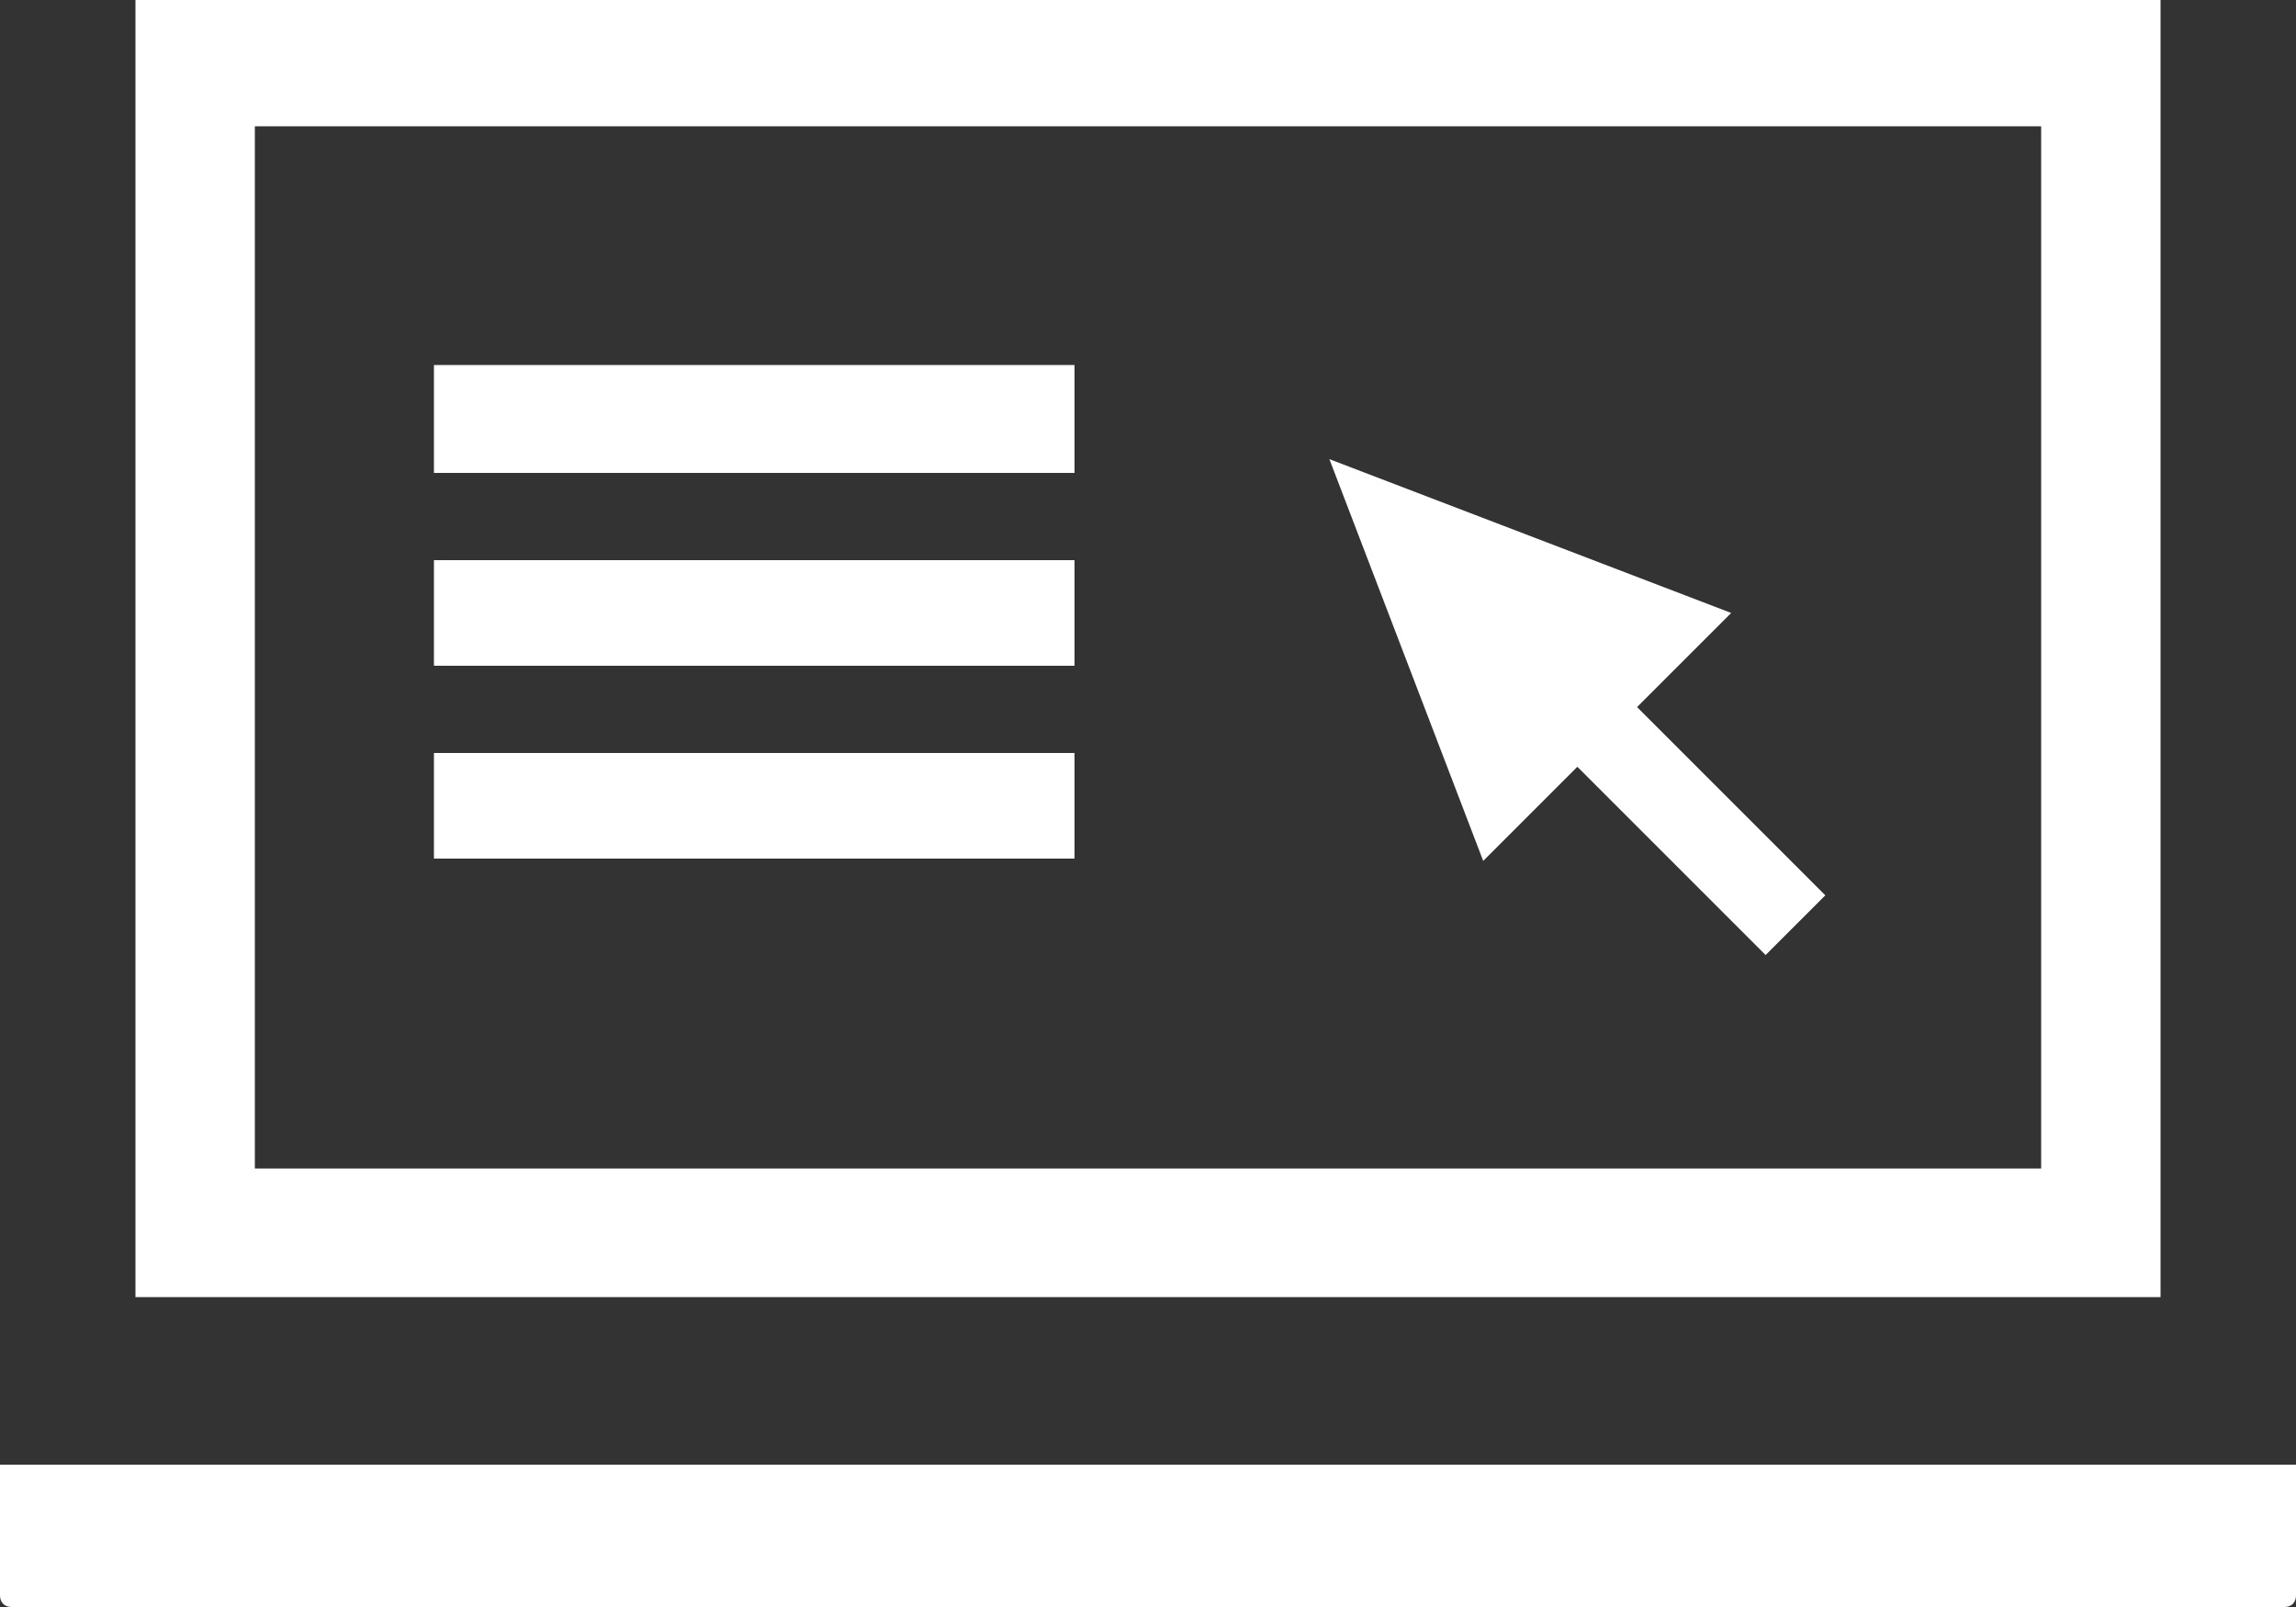 <?xml version="1.0" encoding="utf-8"?>
<!-- Generator: Adobe Illustrator 23.0.6, SVG Export Plug-In . SVG Version: 6.00 Build 0)  -->
<svg version="1.1" id="レイヤー_1" xmlns="http://www.w3.org/2000/svg" xmlns:xlink="http://www.w3.org/1999/xlink" x="0px"
	 y="0px" viewBox="0 0 100 70" style="enable-background:new 0 0 100 70;" xml:space="preserve" width="100px" height="70px">
<rect x="0" y="0" width="100" height="70" fill="#333333" stroke="none"/>
<style type="text/css">
	.st0{fill:#FFFFFF;}
	.st1{fill-rule:evenodd;clip-rule:evenodd;fill:#FFFFFF;}
</style>
<title>アセット 2</title>
<g>
	<g>
		<g>
			<path class="st0" d="M94.1,0v56.5H5.9V0H94.1 M11.1,50.9h1.6h74.6h1.6v-1.6V7.1V5.5h-1.6H12.7h-1.6v1.6v42.2L11.1,50.9 M57.9,20
				l17.5,6.7l-1.5,1.5l-1.5,1.5l-1.1,1.1l1.1,1.1l7.1,7.1l-2.6,2.6l-7.1-7.1l-1.1-1.1l-1.1,1.1l-3,3L57.9,20 M100,63.8v5.7
				c0,0.3-0.2,0.5-0.5,0.5h-99C0.2,70,0,69.8,0,69.5v-5.7H100"/>
		</g>
		<g>
			<g>
				<polygon class="st1" points="18.9,15.9 18.9,20.6 46.8,20.6 46.8,15.9 				"/>
			</g>
			<g>
				<polygon class="st1" points="18.9,24.4 18.9,29 46.8,29 46.8,24.4 				"/>
			</g>
			<g>
				<rect x="18.9" y="32.8" class="st1" width="27.9" height="4.6"/>
			</g>
		</g>
	</g>
</g>
</svg>
